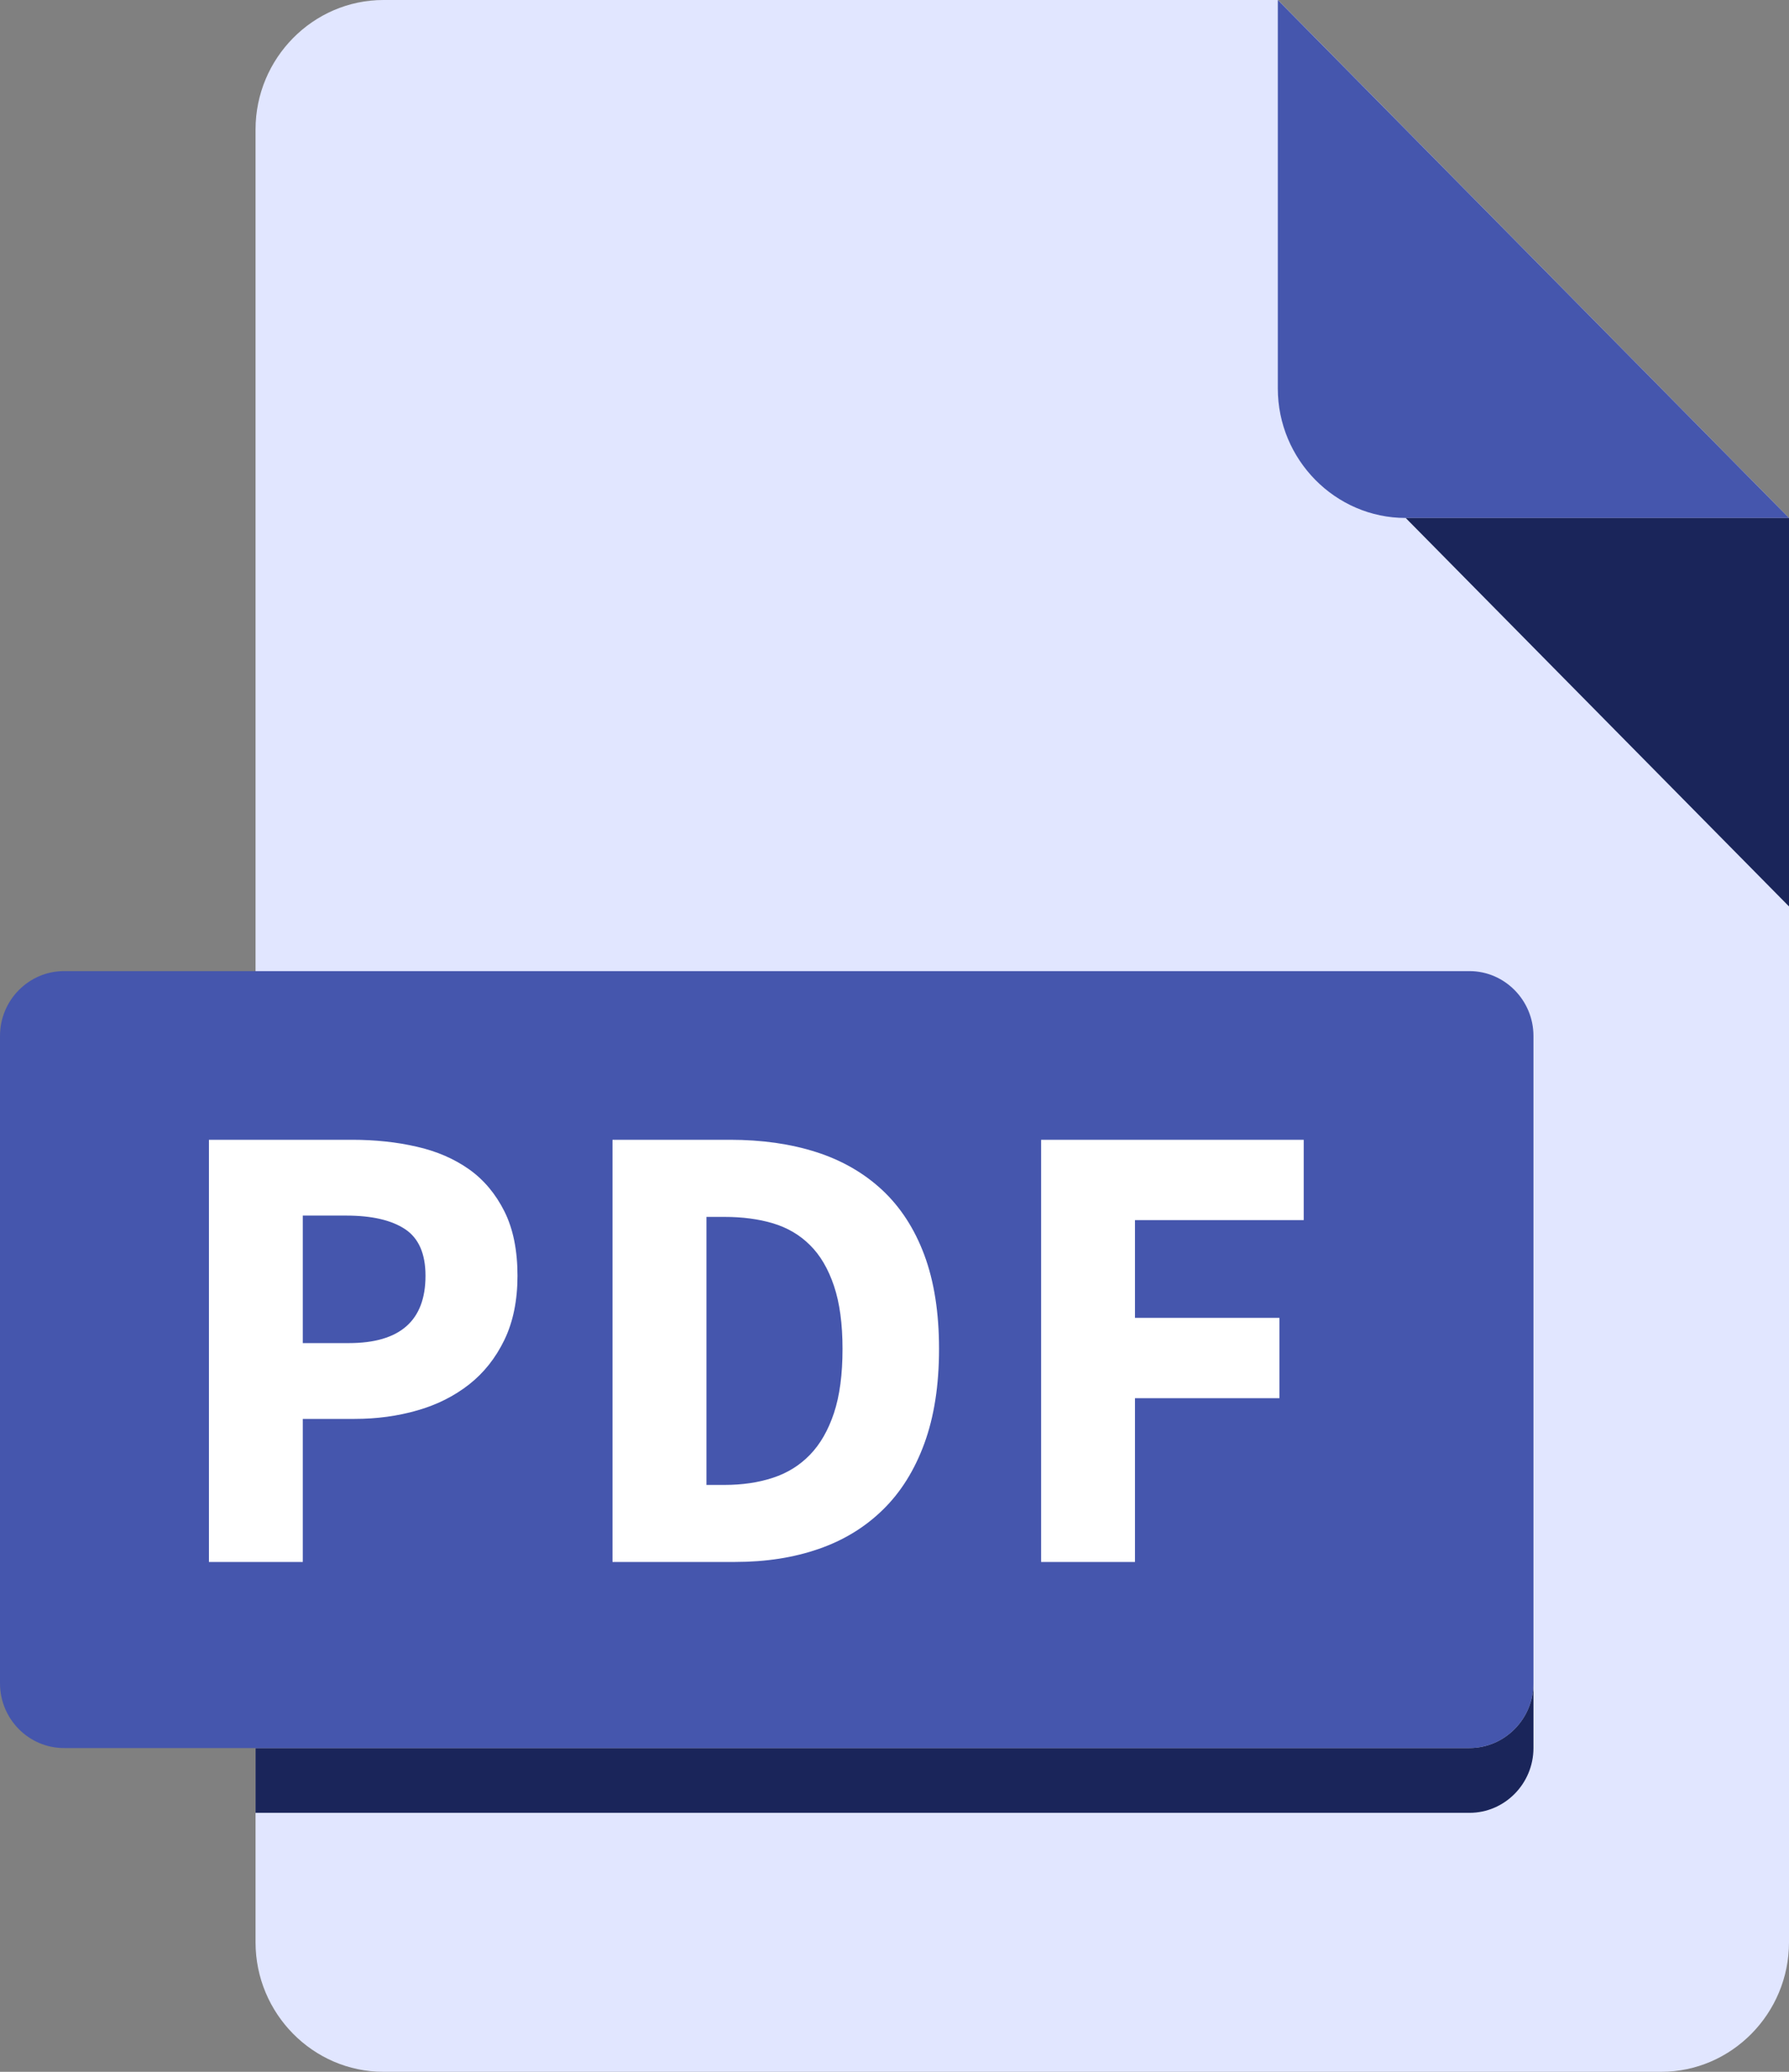 <svg width="19" height="22" viewBox="0 0 19 22" fill="none" xmlns="http://www.w3.org/2000/svg">
<rect x="0" y="0" width="19" height="22" fill="#808080" stroke="none"/>
<path d="M4.072 0C3.325 0 2.714 0.619 2.714 1.375V20.625C2.714 21.381 3.325 22 4.072 22H17.643C18.389 22 19 21.381 19 20.625V5.5L13.572 0H4.072Z" fill="#E1E6FF"/>
<path d="M14.928 5.5H19L13.571 0V4.125C13.571 4.881 14.182 5.5 14.928 5.5Z" fill="#4556AD"/>
<path d="M19 9.625L14.929 5.5H19V9.625Z" fill="#1A255A"/>
<path d="M16.286 17.875C16.286 18.253 15.98 18.562 15.607 18.562H0.679C0.305 18.562 0 18.253 0 17.875V11C0 10.622 0.305 10.312 0.679 10.312H15.607C15.98 10.312 16.286 10.622 16.286 11V17.875Z" fill="#4556AD"/>
<path d="M15.607 18.562H2.714V19.25H15.607C15.98 19.25 16.286 18.941 16.286 18.562V17.875C16.286 18.253 15.98 18.562 15.607 18.562Z" fill="#1A255A"/>
<path d="M3.216 16.586V15.067H3.766C4.001 15.067 4.223 15.037 4.431 14.977C4.639 14.918 4.822 14.826 4.981 14.702C5.139 14.578 5.264 14.42 5.357 14.228C5.45 14.035 5.496 13.808 5.496 13.547C5.496 13.277 5.45 13.049 5.357 12.863C5.264 12.678 5.139 12.528 4.981 12.416C4.822 12.304 4.637 12.224 4.424 12.176C4.211 12.127 3.983 12.103 3.739 12.103H2.219V16.586H3.216ZM3.705 14.262H3.216V12.908H3.678C3.949 12.908 4.157 12.956 4.302 13.052C4.447 13.148 4.519 13.313 4.519 13.547C4.519 14.024 4.248 14.262 3.705 14.262ZM7.808 16.586C8.134 16.586 8.429 16.54 8.694 16.448C8.958 16.357 9.186 16.218 9.376 16.032C9.566 15.847 9.713 15.612 9.817 15.328C9.921 15.044 9.973 14.709 9.973 14.324C9.973 13.939 9.921 13.607 9.817 13.327C9.713 13.048 9.563 12.817 9.369 12.636C9.174 12.455 8.941 12.321 8.67 12.234C8.399 12.147 8.093 12.103 7.754 12.103H6.505V16.586H7.808ZM7.693 15.768H7.503V12.922H7.693C7.883 12.922 8.055 12.944 8.209 12.99C8.362 13.036 8.494 13.113 8.602 13.221C8.711 13.328 8.796 13.473 8.857 13.654C8.918 13.835 8.948 14.058 8.948 14.324C8.948 14.595 8.918 14.821 8.857 15.005C8.796 15.188 8.711 15.336 8.602 15.448C8.494 15.56 8.362 15.642 8.209 15.692C8.055 15.743 7.883 15.768 7.693 15.768ZM12.054 16.586V14.847H13.588V13.994H12.054V12.956H13.846V12.103H11.057V16.586H12.054Z" fill="white"/>
</svg>
